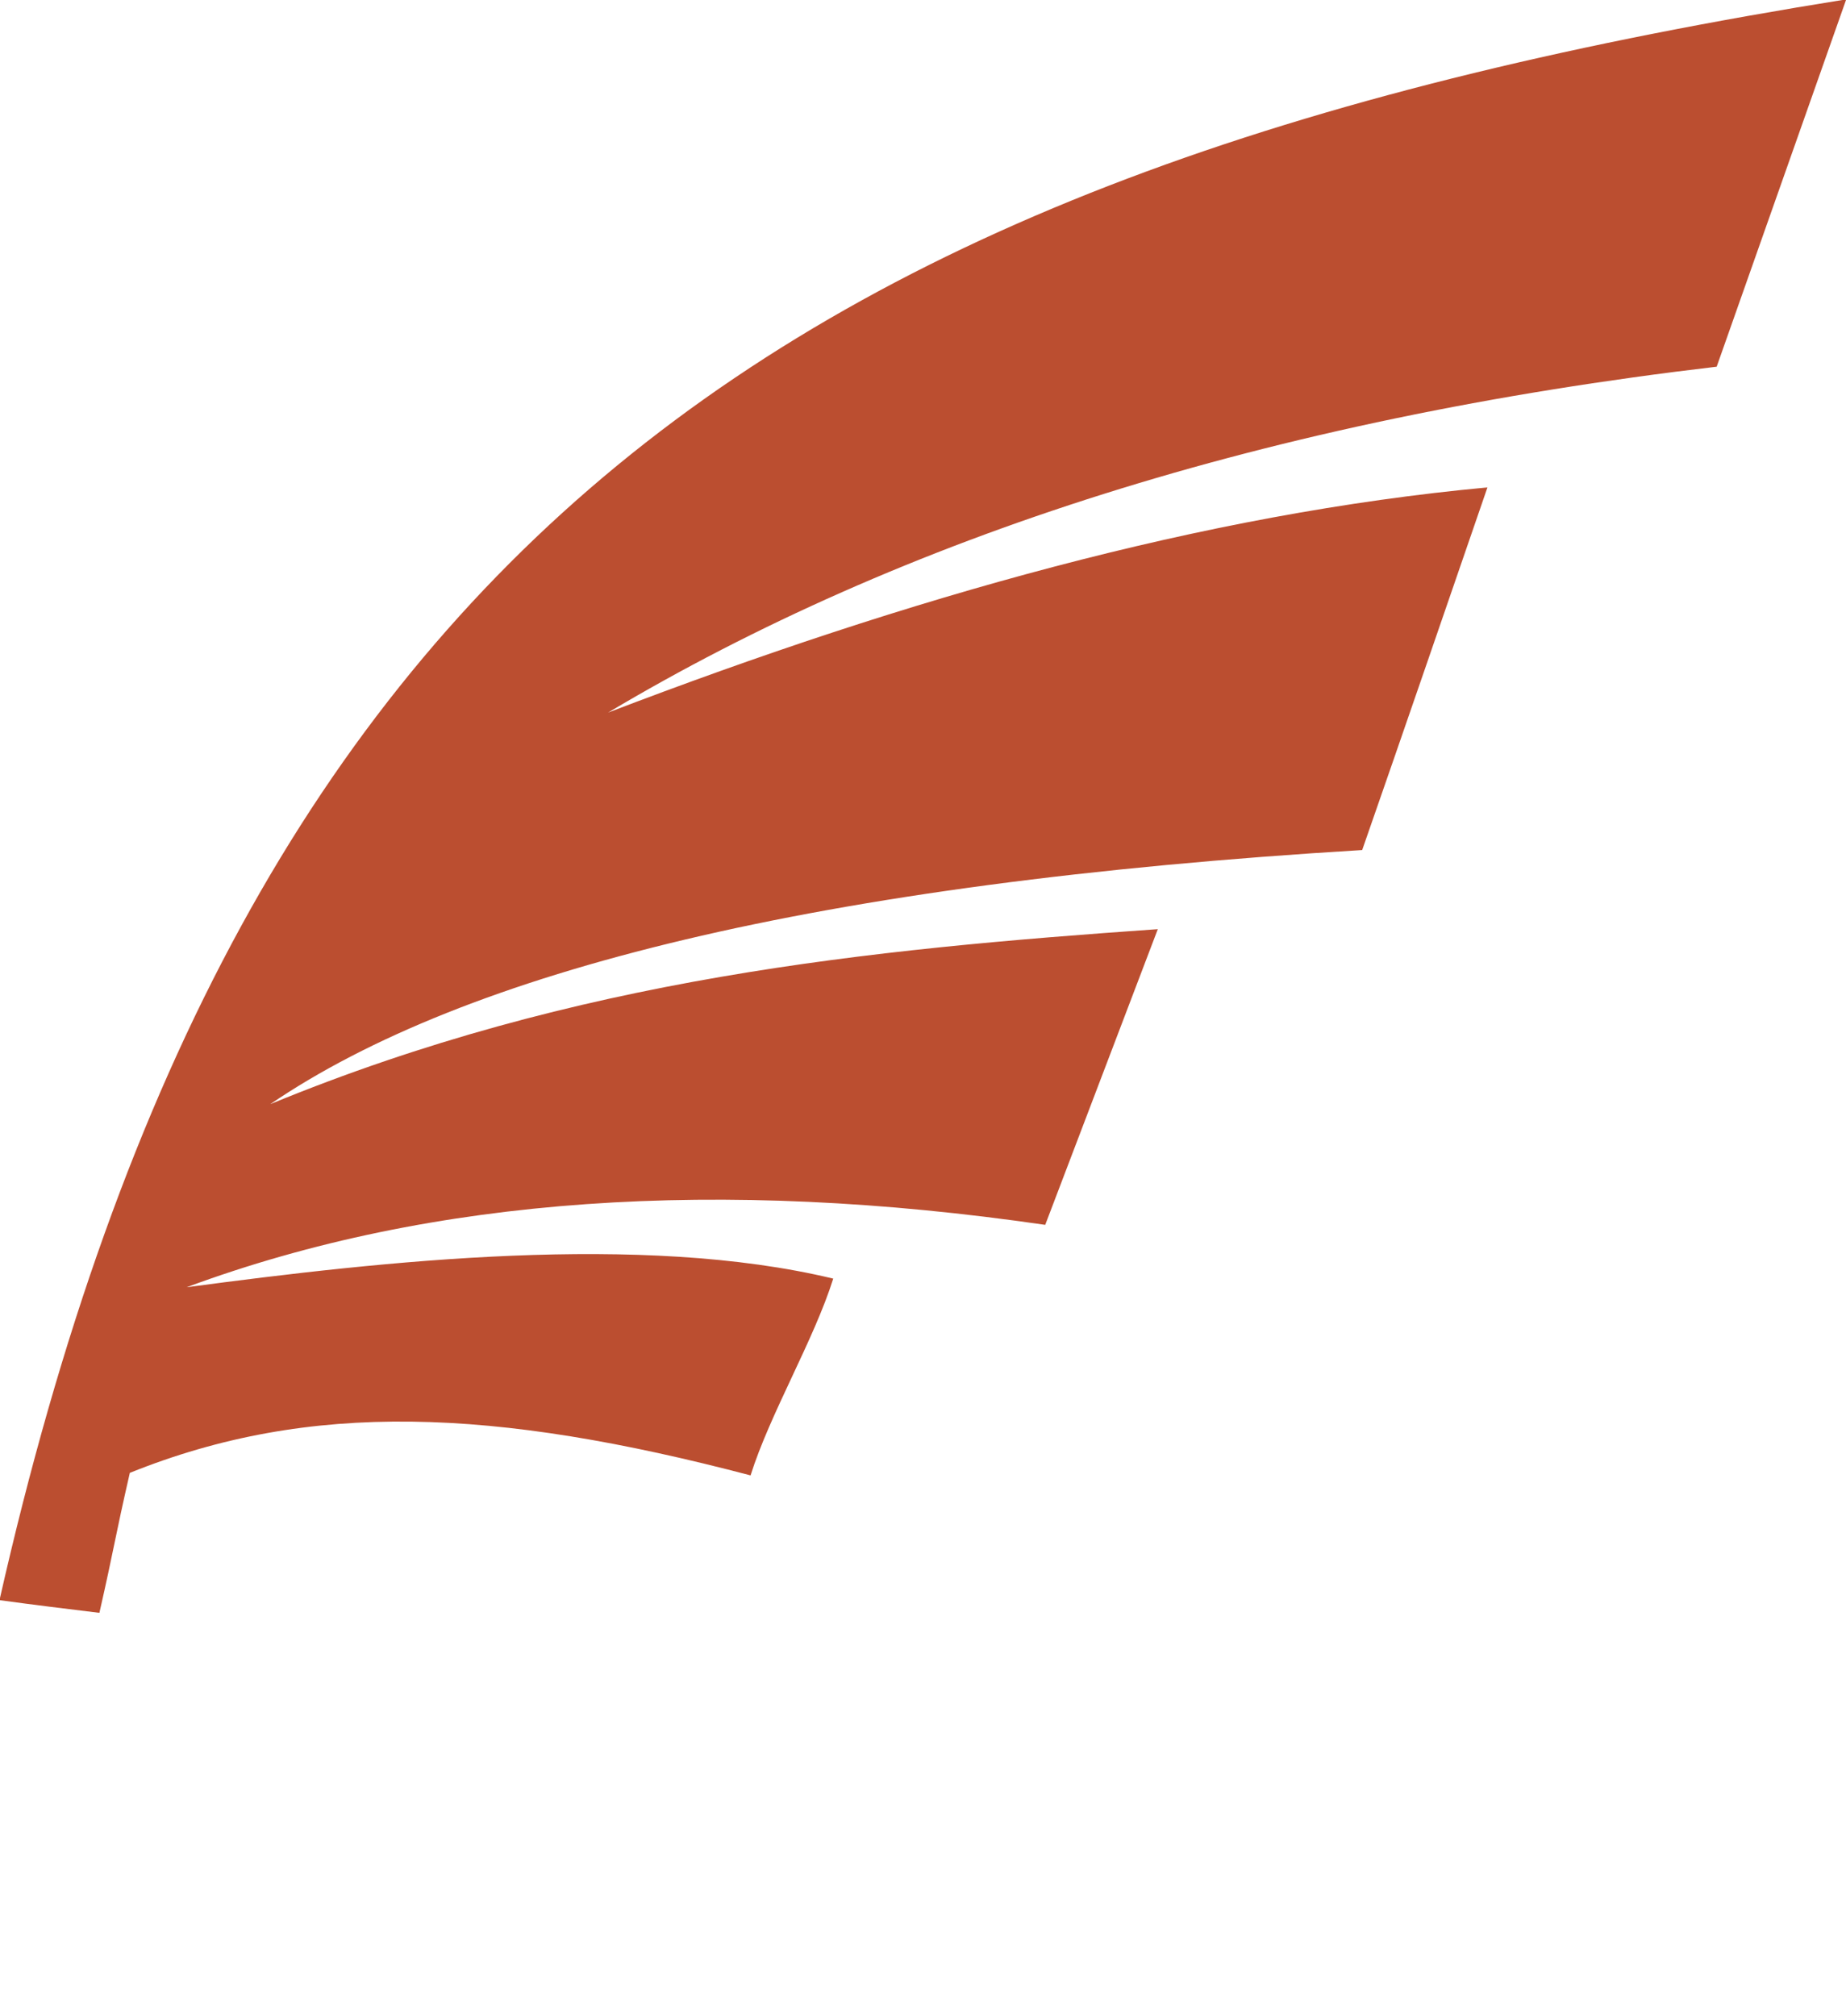 <svg xmlns="http://www.w3.org/2000/svg" xmlns:xlink="http://www.w3.org/1999/xlink" xml:space="preserve" style="shape-rendering:geometricPrecision;text-rendering:geometricPrecision;image-rendering:optimizeQuality;" viewBox="0 0 3.64 3.975" x="0px" y="0px" fill-rule="evenodd" clip-rule="evenodd"><defs><style type="text/css">.fil0 {fill:#BB4E30}
   
  </style></defs><g><path class="fil0" d="M3.64 0c-0.085,0.241 -0.17,0.482 -0.255,0.723 -0.885,0.104 -1.607,0.337 -2.186,0.682 0.593,-0.227 1.174,-0.392 1.734,-0.444 -0.082,0.238 -0.164,0.477 -0.247,0.715 -1.076,0.065 -1.768,0.239 -2.153,0.501 0.605,-0.249 1.179,-0.305 1.75,-0.345 -0.074,0.194 -0.148,0.389 -0.222,0.583 -0.64,-0.093 -1.207,-0.057 -1.693,0.123 0.39,-0.052 0.896,-0.108 1.275,-0.017 -0.038,0.121 -0.125,0.267 -0.163,0.388 -0.506,-0.133 -0.869,-0.148 -1.224,-0.005 -0.03,0.131 -0.03,0.144 -0.06,0.276 -0.066,-0.008 -0.131,-0.016 -0.197,-0.025 0.473,-2.091 1.563,-2.824 3.64,-3.156z"/></g></svg>